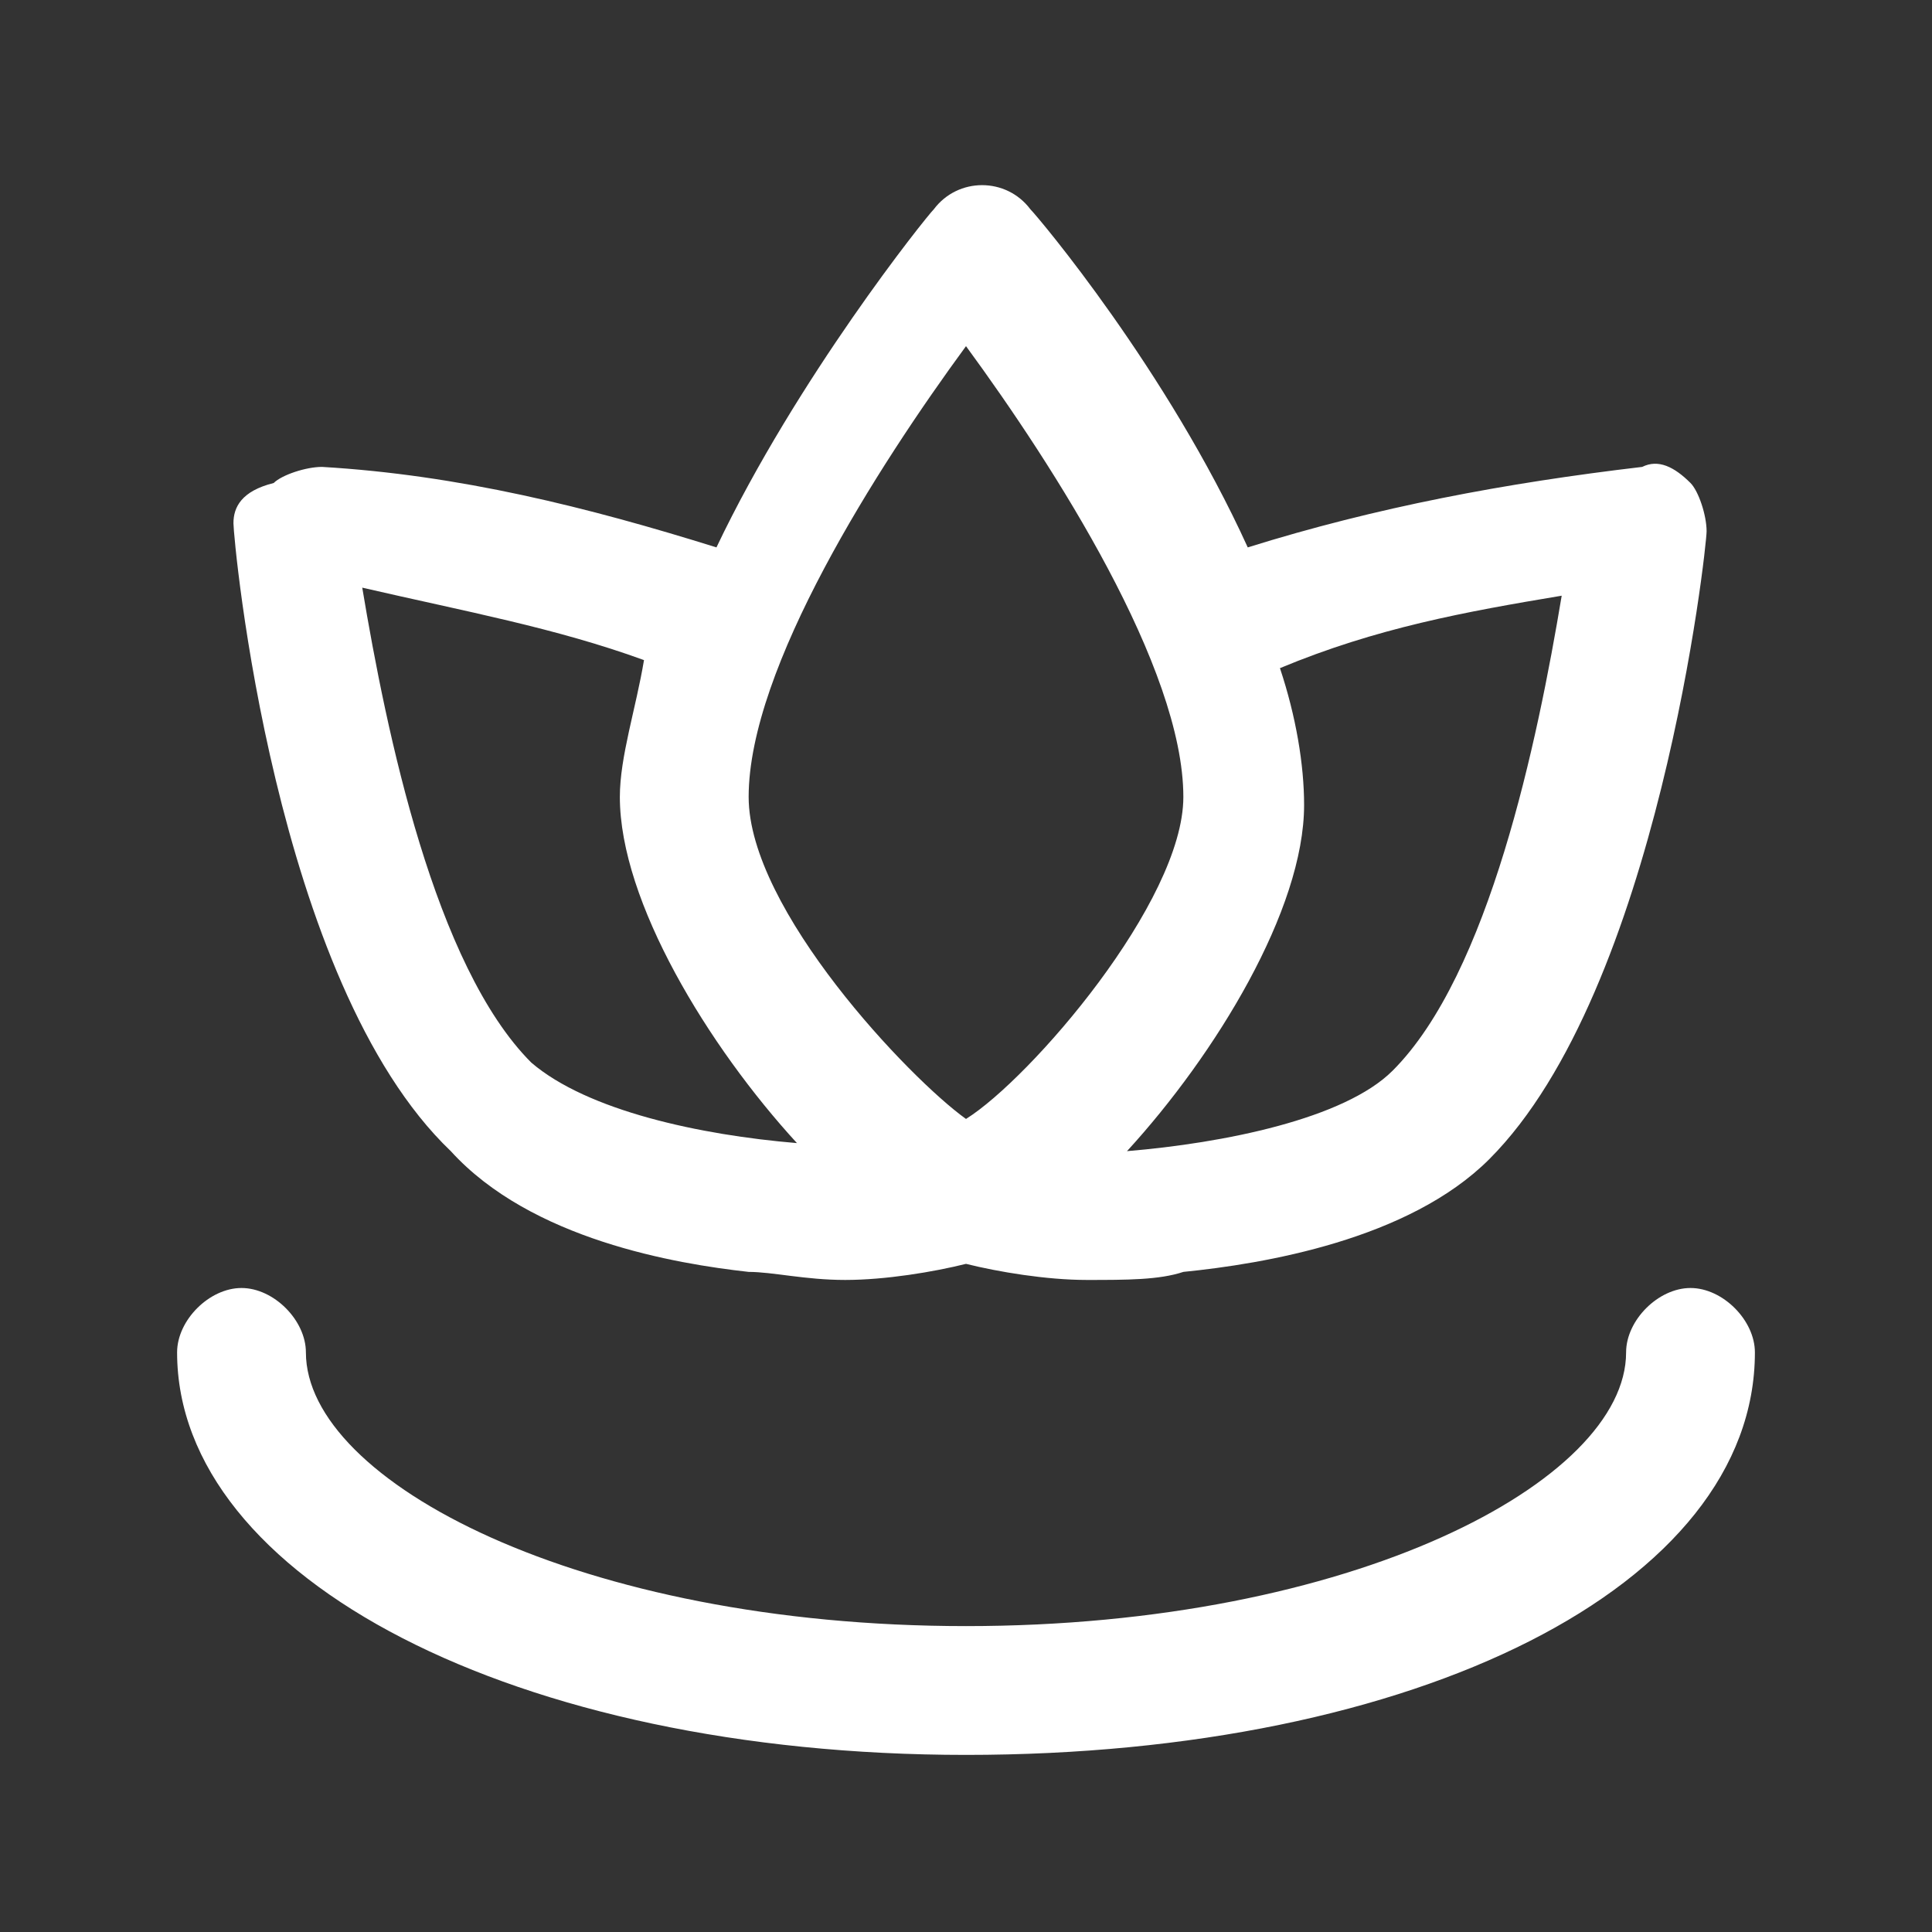 <svg width="24" height="24" viewBox="0 0 24 24" fill="none" xmlns="http://www.w3.org/2000/svg">
<rect x="0" y="0" width="24" height="24" fill="#333333" stroke="none"/>
<path d="M21 16C20.6 16 20.2 16.4 20.2 16.8C20.2 18.4 16.8 20.2 12 20.2C7.2 20.2 3.8 18.4 3.8 16.8C3.8 16.4 3.4 16 3 16C2.6 16 2.2 16.4 2.2 16.8C2.2 19.6 6.4 21.8 12 21.8C17.6 21.8 21.8 19.7 21.8 16.8C21.8 16.4 21.4 16 21 16Z" fill="white"/>
<path d="M9.3 15.8C9.6 15.8 10 15.9 10.5 15.9C11 15.9 11.6 15.8 12 15.7C12.4 15.8 13 15.9 13.5 15.9C14 15.9 14.4 15.9 14.7 15.8C15.7 15.7 17.5 15.4 18.5 14.4C20.6 12.3 21.2 6.8 21.2 6.6C21.2 6.4 21.1 6.1 21 6C20.8 5.8 20.6 5.7 20.4 5.8C18.7 6 17.1 6.3 15.5 6.8C14.5 4.6 12.9 2.7 12.8 2.6C12.5 2.2 11.9 2.2 11.6 2.6C11.5 2.7 9.9 4.7 8.9 6.8C7.3 6.3 5.7 5.9 4 5.8C3.8 5.8 3.5 5.9 3.4 6C3 6.1 2.9 6.3 2.9 6.5C2.9 6.7 3.4 12.2 5.6 14.3C6.6 15.4 8.4 15.7 9.3 15.8ZM19.4 7.4C19.1 9.2 18.5 12.1 17.3 13.3C16.7 13.9 15.2 14.2 14 14.3C15.1 13.1 16.2 11.3 16.2 10C16.2 9.5 16.1 8.9 15.9 8.3C17.1 7.8 18.2 7.6 19.4 7.4ZM12 4.3C13.1 5.8 14.7 8.3 14.7 9.9C14.7 11.2 12.8 13.4 12 13.9C11.3 13.4 9.3 11.3 9.3 9.9C9.3 8.3 10.9 5.8 12 4.3ZM8 8.2C7.9 8.8 7.7 9.4 7.7 9.9C7.7 11.2 8.8 13 9.9 14.2C8.7 14.1 7.3 13.8 6.6 13.2C5.4 12 4.8 9.1 4.5 7.3C5.8 7.6 6.9 7.8 8 8.2Z" fill="white"/>
</svg>
